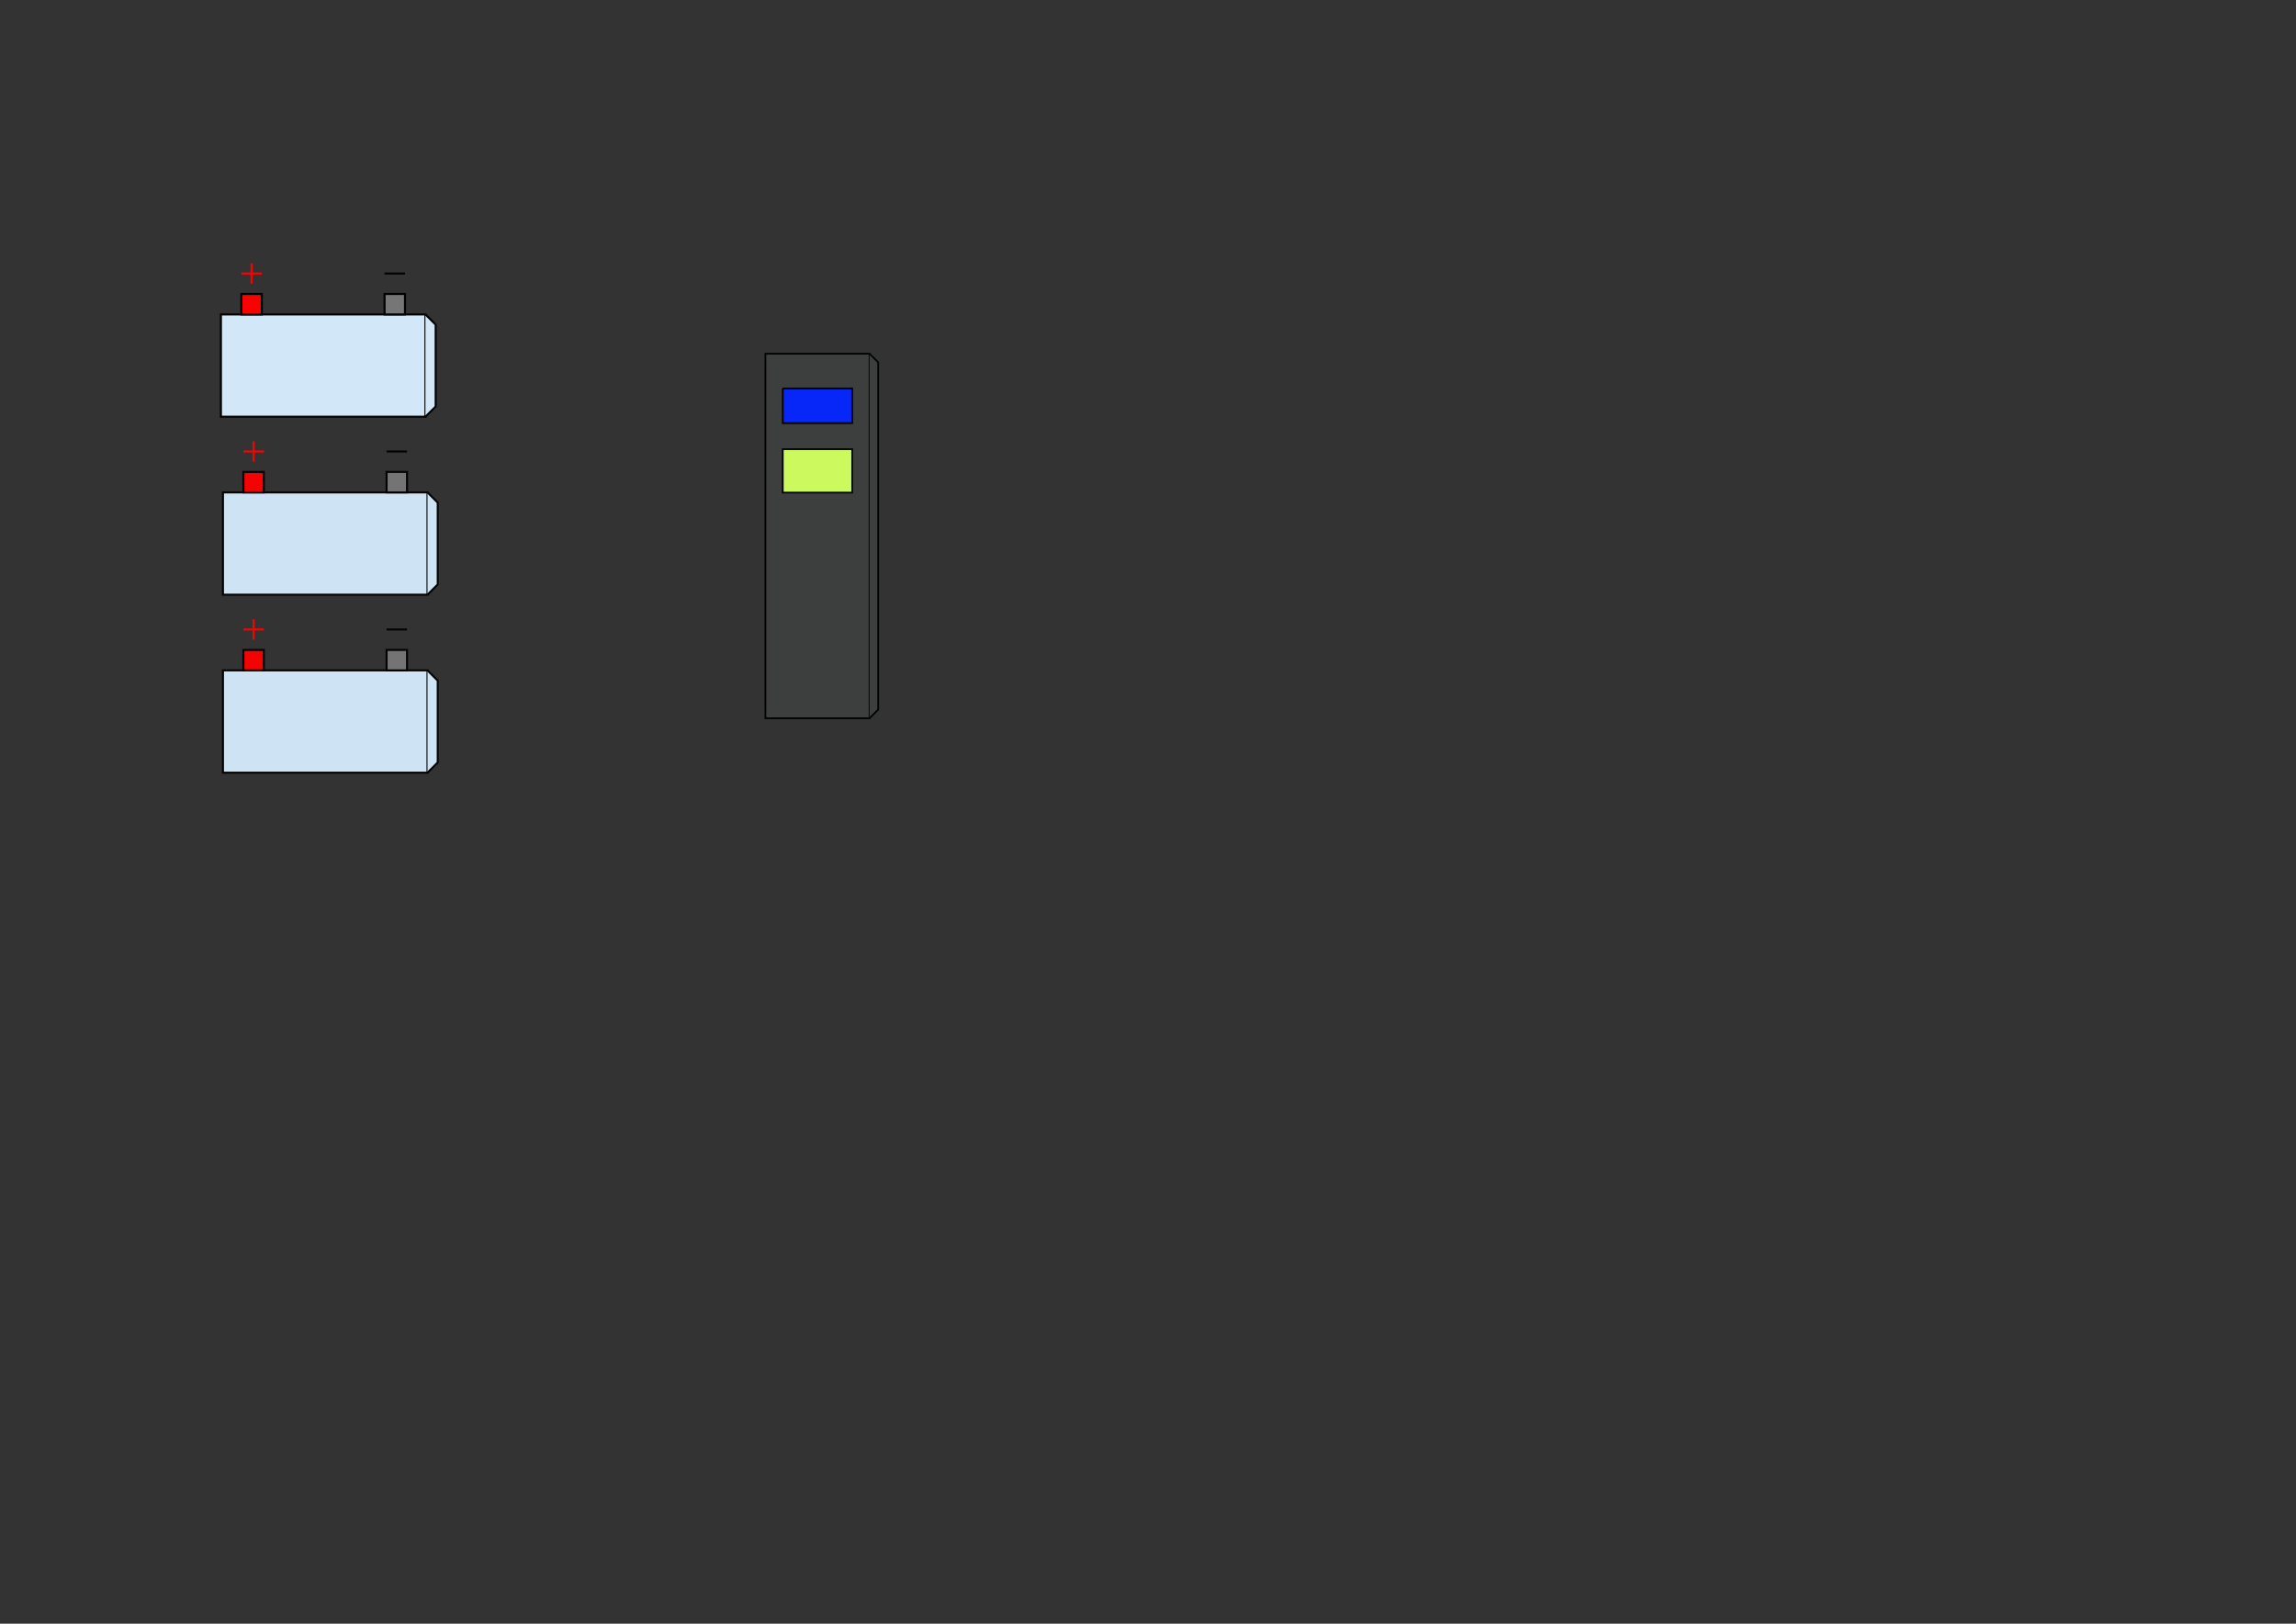<?xml version="1.0" encoding="UTF-8" standalone="no"?>
<!-- Created with Inkscape (http://www.inkscape.org/) -->

<svg
   xmlns:dc="http://purl.org/dc/elements/1.1/"
   xmlns:cc="http://creativecommons.org/ns#"
   xmlns:rdf="http://www.w3.org/1999/02/22-rdf-syntax-ns#"
   xmlns:svg="http://www.w3.org/2000/svg"
   xmlns="http://www.w3.org/2000/svg"
   xmlns:sodipodi="http://sodipodi.sourceforge.net/DTD/sodipodi-0.dtd"
   xmlns:inkscape="http://www.inkscape.org/namespaces/inkscape"
   width="297mm"
   height="210mm"
   viewBox="0 0 297 210"
   version="1.1"
   id="svg8"
   inkscape:version="0.92.3 (2405546, 2018-03-11)"
   sodipodi:docname="sheame ups.svg">
  <rect x="0" y="0" width="297" height="210" fill="#333333" stroke="none"/>
  <defs
     id="defs2" />
  <sodipodi:namedview
     id="base"
     pagecolor="#ffffff"
     bordercolor="#666666"
     borderopacity="1.0"
     inkscape:pageopacity="0.0"
     inkscape:pageshadow="2"
     inkscape:zoom="0.98994949"
     inkscape:cx="293.3072"
     inkscape:cy="627.18845"
     inkscape:document-units="mm"
     inkscape:current-layer="layer2"
     showgrid="true"
     inkscape:window-width="1920"
     inkscape:window-height="1017"
     inkscape:window-x="-8"
     inkscape:window-y="-8"
     inkscape:window-maximized="1">
    <inkscape:grid
       type="xygrid"
       id="grid10" />
  </sodipodi:namedview>
  <g
     inkscape:label="Layer 1"
     inkscape:groupmode="layer"
     id="layer1"
     transform="translate(0,-87)" />
  <g
     inkscape:groupmode="layer"
     id="layer2"
     inkscape:label="battarey"
     style="display:inline;opacity:0.97">
    <path
       style="fill:#d7eeff;fill-opacity:1;stroke:#000000;stroke-width:0.265px;stroke-linecap:butt;stroke-linejoin:miter;stroke-opacity:1"
       d="m 28.575,40.667 v 13.229 h 26.458 v -13.229 z"
       id="path3715"
       inkscape:connector-curvature="0" />
    <path
       style="fill:#ff0000;fill-opacity:1;stroke:#000000;stroke-width:0.265px;stroke-linecap:butt;stroke-linejoin:miter;stroke-opacity:1"
       d="m 31.221,40.667 v -2.646 h 2.646 v 2.646 z"
       id="path4545"
       inkscape:connector-curvature="0" />
    <path
       style="fill:#787878;fill-opacity:1;stroke:#000000;stroke-width:0.265px;stroke-linecap:butt;stroke-linejoin:miter;stroke-opacity:1"
       d="m 49.742,40.667 v -2.646 H 52.388 v 2.646 z"
       id="path4547"
       inkscape:connector-curvature="0" />
    <path
       style="fill:#ff0000;fill-opacity:1;stroke:#ff0000;stroke-width:0.265px;stroke-linecap:butt;stroke-linejoin:miter;stroke-opacity:1"
       d="m 32.544,34.052 v 2.646"
       id="path4549"
       inkscape:connector-curvature="0" />
    <path
       style="fill:#ff0000;fill-opacity:1;stroke:#ff0000;stroke-width:0.265px;stroke-linecap:butt;stroke-linejoin:miter;stroke-opacity:1"
       d="m 31.221,35.375 h 2.646"
       id="path4551"
       inkscape:connector-curvature="0" />
    <path
       style="fill:none;stroke:#000000;stroke-width:0.265px;stroke-linecap:butt;stroke-linejoin:miter;stroke-opacity:1"
       d="M 49.742,35.375 H 52.388"
       id="path4553"
       inkscape:connector-curvature="0" />
    <path
       style="fill:#3e3f3f;fill-opacity:1;stroke:#000000;stroke-width:0.224px;stroke-linecap:butt;stroke-linejoin:miter;stroke-opacity:1"
       d="M 99.01,79.424 V 45.749 H 112.479 V 92.893 H 99.01 V 79.424"
       id="path4650"
       inkscape:connector-curvature="0" />
    <path
       style="fill:#0627ff;fill-opacity:1;stroke:#000000;stroke-width:0.224px;stroke-linecap:butt;stroke-linejoin:miter;stroke-opacity:1"
       d="m 101.255,50.239 h 8.98 v 4.49 h -8.98 v -4.49"
       id="path4652"
       inkscape:connector-curvature="0" />
    <path
       style="fill:#d0ff60;fill-opacity:1;stroke:#000000;stroke-width:0.224px;stroke-linecap:butt;stroke-linejoin:miter;stroke-opacity:1"
       d="m 101.255,58.097 h 8.98 v 5.612 h -8.98 z"
       id="path4654"
       inkscape:connector-curvature="0" />
    <path
       style="fill:#d7eeff;fill-opacity:1;stroke:#000000;stroke-width:0.265px;stroke-linecap:butt;stroke-linejoin:miter;stroke-opacity:1"
       d="m 55.033,53.896 1.323,-1.323 1e-6,-10.583 -1.323,-1.323"
       id="path4660"
       inkscape:connector-curvature="0"
       sodipodi:nodetypes="cccc" />
    <path
       style="display:inline;opacity:0.97;fill:#d7eeff;fill-opacity:1;stroke:#000000;stroke-width:0.265px;stroke-linecap:butt;stroke-linejoin:miter;stroke-opacity:1"
       d="m 28.84,63.685 v 13.229 h 26.458 v -13.229 z"
       id="path3715-0"
       inkscape:connector-curvature="0" />
    <path
       style="display:inline;opacity:0.97;fill:#ff0000;fill-opacity:1;stroke:#000000;stroke-width:0.265px;stroke-linecap:butt;stroke-linejoin:miter;stroke-opacity:1"
       d="m 31.485,63.685 v -2.646 h 2.646 v 2.646 z"
       id="path4545-3"
       inkscape:connector-curvature="0" />
    <path
       style="display:inline;opacity:0.97;fill:#787878;fill-opacity:1;stroke:#000000;stroke-width:0.265px;stroke-linecap:butt;stroke-linejoin:miter;stroke-opacity:1"
       d="m 50.006,63.685 v -2.646 h 2.646 v 2.646 z"
       id="path4547-7"
       inkscape:connector-curvature="0" />
    <path
       style="display:inline;opacity:0.97;fill:#ff0000;fill-opacity:1;stroke:#ff0000;stroke-width:0.265px;stroke-linecap:butt;stroke-linejoin:miter;stroke-opacity:1"
       d="m 32.808,57.071 v 2.646"
       id="path4549-8"
       inkscape:connector-curvature="0" />
    <path
       style="display:inline;opacity:0.97;fill:#ff0000;fill-opacity:1;stroke:#ff0000;stroke-width:0.265px;stroke-linecap:butt;stroke-linejoin:miter;stroke-opacity:1"
       d="m 31.485,58.394 h 2.646"
       id="path4551-6"
       inkscape:connector-curvature="0" />
    <path
       style="display:inline;opacity:0.97;fill:none;stroke:#000000;stroke-width:0.265px;stroke-linecap:butt;stroke-linejoin:miter;stroke-opacity:1"
       d="m 50.006,58.394 h 2.646"
       id="path4553-2"
       inkscape:connector-curvature="0" />
    <path
       style="display:inline;opacity:0.97;fill:#d7eeff;fill-opacity:1;stroke:#000000;stroke-width:0.265px;stroke-linecap:butt;stroke-linejoin:miter;stroke-opacity:1"
       d="m 55.298,76.915 1.323,-1.323 V 65.008 l -1.323,-1.323"
       id="path4660-9"
       inkscape:connector-curvature="0"
       sodipodi:nodetypes="cccc" />
    <path
       style="display:inline;opacity:0.97;fill:#d7eeff;fill-opacity:1;stroke:#000000;stroke-width:0.265px;stroke-linecap:butt;stroke-linejoin:miter;stroke-opacity:1"
       d="M 28.84,86.704 V 99.933 H 55.298 V 86.704 Z"
       id="path3715-1"
       inkscape:connector-curvature="0" />
    <path
       style="display:inline;opacity:0.97;fill:#ff0000;fill-opacity:1;stroke:#000000;stroke-width:0.265px;stroke-linecap:butt;stroke-linejoin:miter;stroke-opacity:1"
       d="m 31.485,86.704 v -2.646 h 2.646 v 2.646 z"
       id="path4545-8"
       inkscape:connector-curvature="0" />
    <path
       style="display:inline;opacity:0.97;fill:#787878;fill-opacity:1;stroke:#000000;stroke-width:0.265px;stroke-linecap:butt;stroke-linejoin:miter;stroke-opacity:1"
       d="m 50.006,86.704 v -2.646 h 2.646 v 2.646 z"
       id="path4547-8"
       inkscape:connector-curvature="0" />
    <path
       style="display:inline;opacity:0.97;fill:#ff0000;fill-opacity:1;stroke:#ff0000;stroke-width:0.265px;stroke-linecap:butt;stroke-linejoin:miter;stroke-opacity:1"
       d="m 32.808,80.09 v 2.646"
       id="path4549-3"
       inkscape:connector-curvature="0" />
    <path
       style="display:inline;opacity:0.97;fill:#ff0000;fill-opacity:1;stroke:#ff0000;stroke-width:0.265px;stroke-linecap:butt;stroke-linejoin:miter;stroke-opacity:1"
       d="m 31.485,81.413 h 2.646"
       id="path4551-0"
       inkscape:connector-curvature="0" />
    <path
       style="display:inline;opacity:0.97;fill:none;stroke:#000000;stroke-width:0.265px;stroke-linecap:butt;stroke-linejoin:miter;stroke-opacity:1"
       d="m 50.006,81.413 h 2.646"
       id="path4553-0"
       inkscape:connector-curvature="0" />
    <path
       style="display:inline;opacity:0.97;fill:#d7eeff;fill-opacity:1;stroke:#000000;stroke-width:0.265px;stroke-linecap:butt;stroke-linejoin:miter;stroke-opacity:1"
       d="m 55.298,99.933 1.323,-1.323 V 88.027 l -1.323,-1.323"
       id="path4660-8"
       inkscape:connector-curvature="0"
       sodipodi:nodetypes="cccc" />
    <path
       style="fill:#3e3f3f;fill-opacity:1;stroke:#000000;stroke-width:0.224px;stroke-linecap:butt;stroke-linejoin:miter;stroke-opacity:1"
       d="m 112.479,45.749 1.122,1.122 v 44.899 l -1.122,1.122"
       id="path4713"
       inkscape:connector-curvature="0" />
  </g>
</svg>
